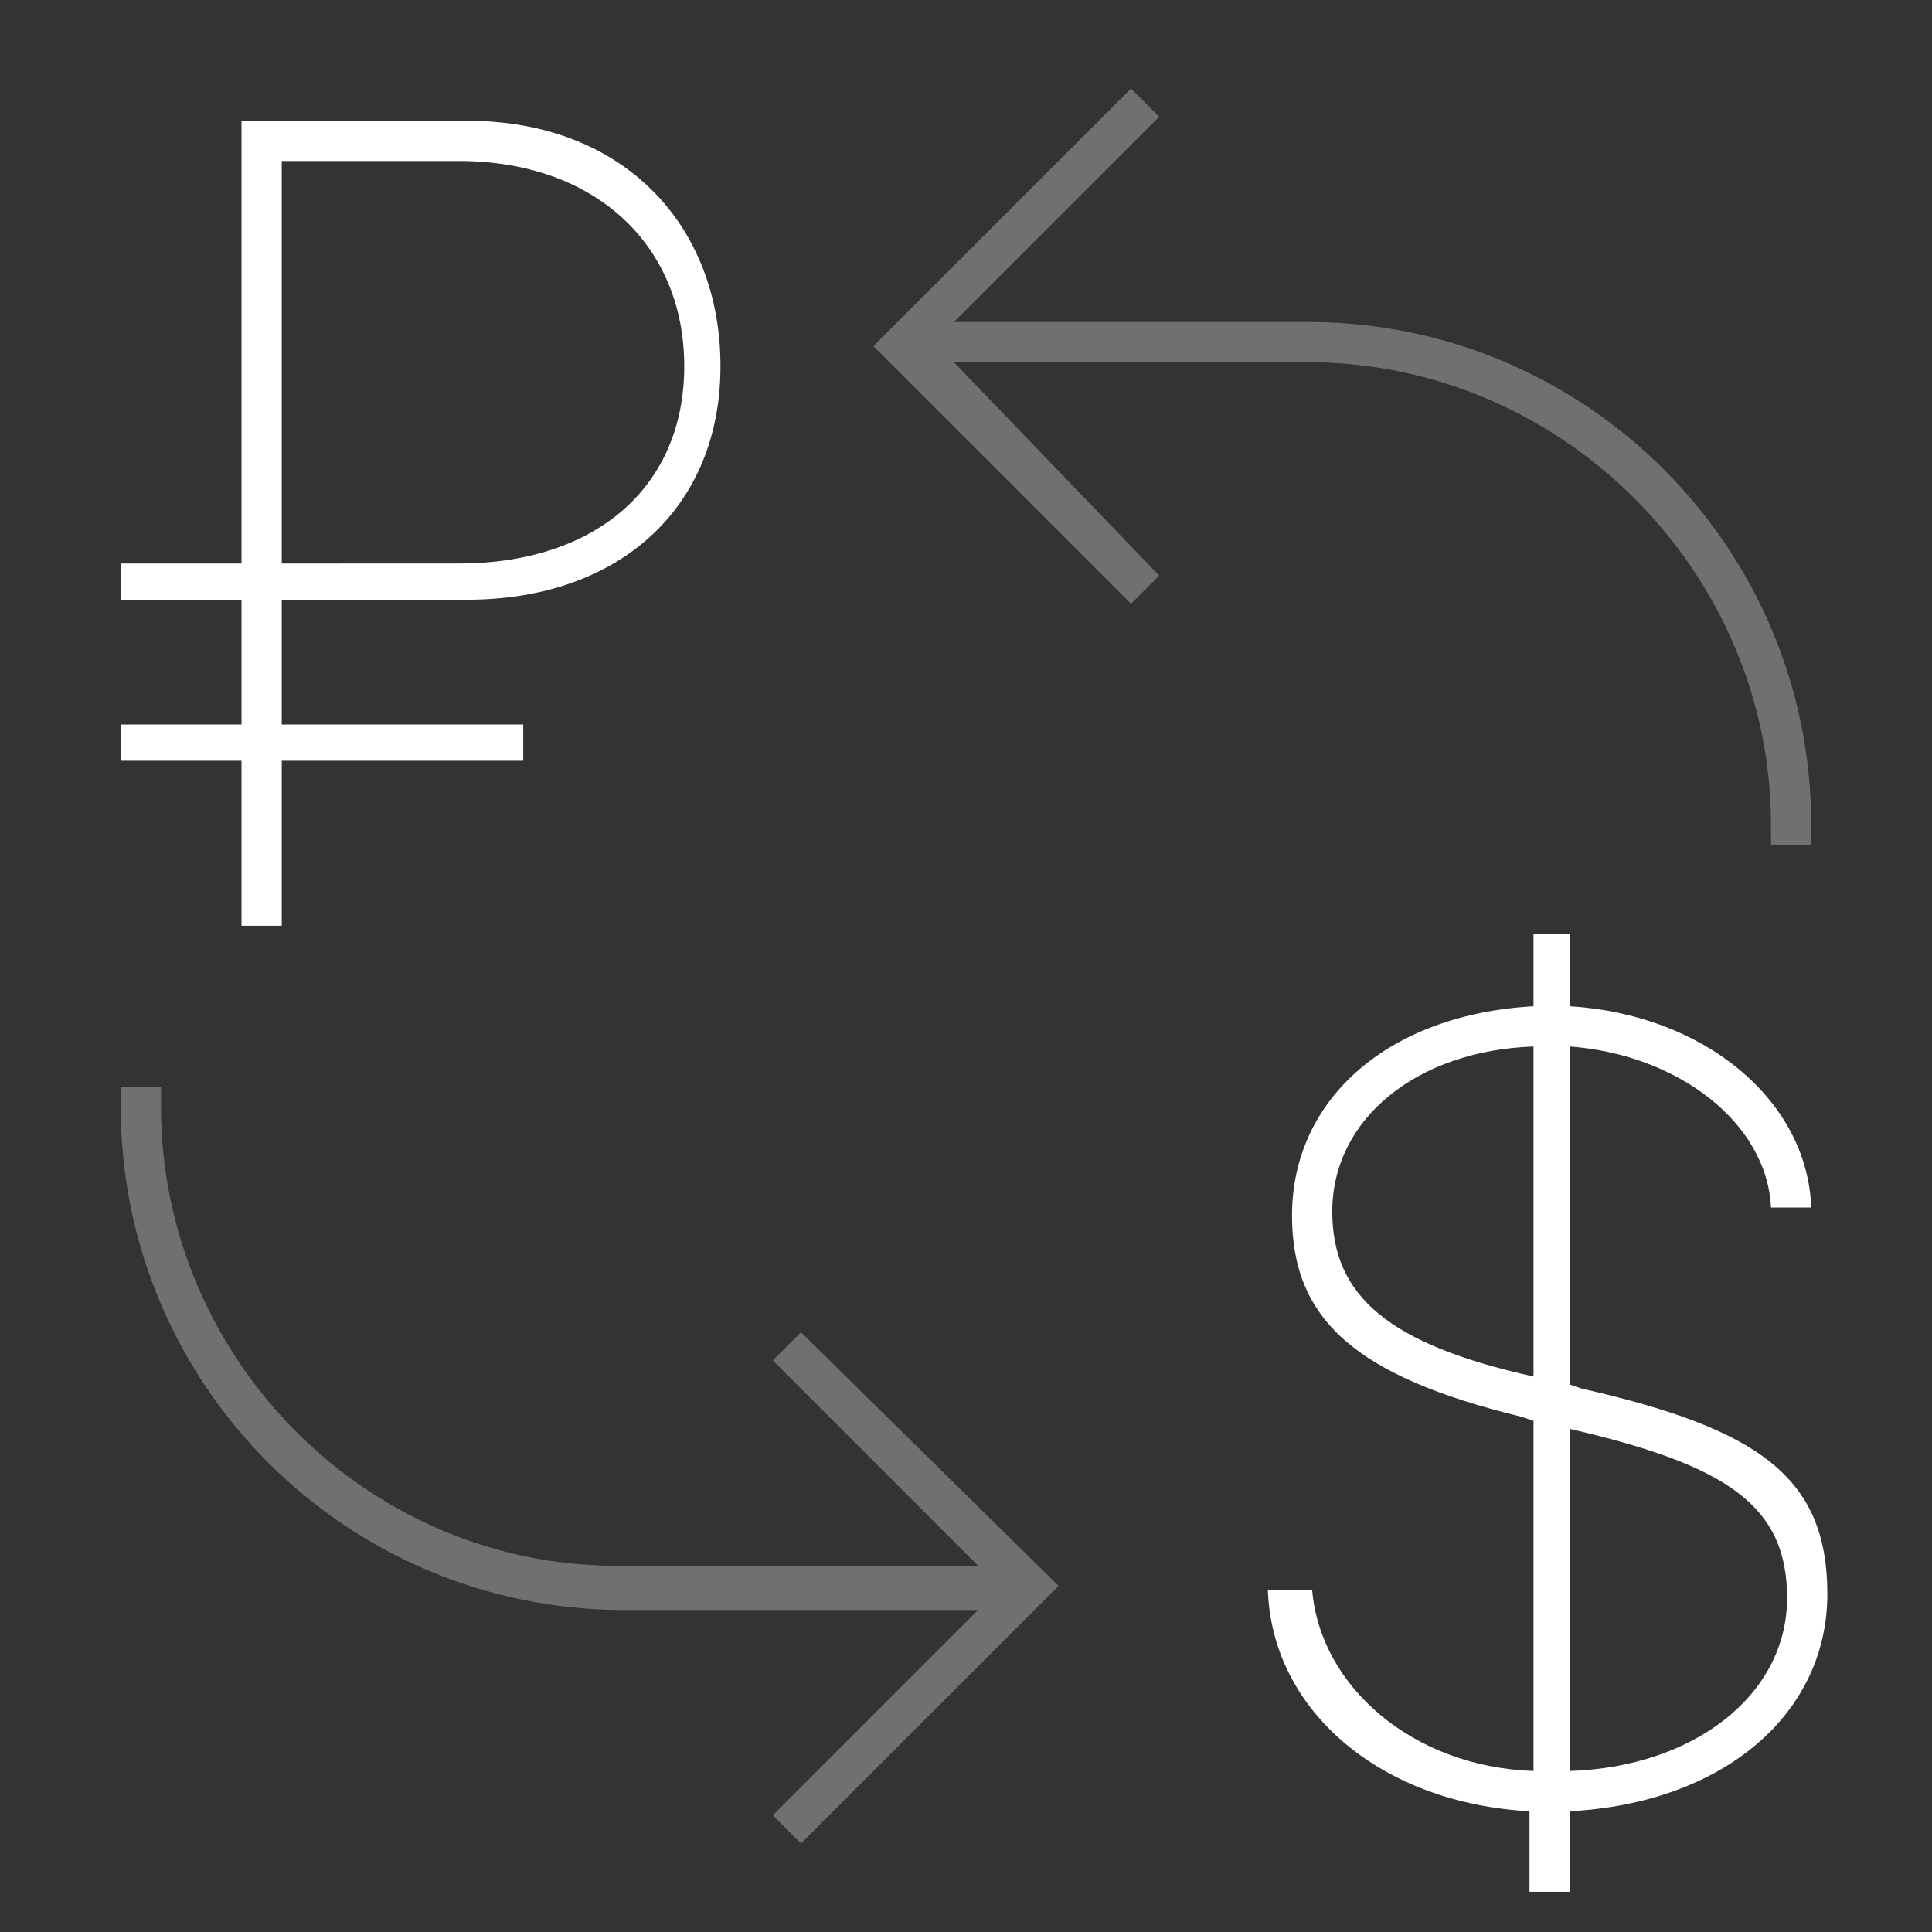 <svg width="48" height="48" viewBox="0 0 48 48" xmlns="http://www.w3.org/2000/svg"><rect x="0" y="0" width="48" height="48" fill="#333333" stroke="none"/><g fill="none" fill-rule="evenodd"><path d="M0 0h48v48H0z"/><path d="M32.5 8h-8.8l5.1-5.1-.7-.7-6.4 6.4 6.4 6.4.7-.7L23.7 9h8.8C38.8 9 44 14.2 44 20.5v.5h1v-.5C45 13.6 39.4 8 32.5 8zM19.9 33.1l-.7.7 5.1 5.1h-8.8C9.2 39 4 33.8 4 27.5V27H3v.5C3 34.4 8.6 40 15.5 40h8.8l-5.1 5.1.7.7 6.4-6.4-6.4-6.3z" fill="#FFF" opacity=".3"/><path d="M6 23h1v-4.1h6V18H7v-3.1h4.6c3.8 0 6.3-2.3 6.3-5.8S15.5 3 11.6 3H6v11H3v.9h3V18H3v.9h3V23zM7 4h4.4C14.8 4 17 6.1 17 9.1c0 3-2.2 4.9-5.6 4.9H7V4zM32.6 39.5h-1.1c.1 3 2.8 5.3 6.5 5.5v2h1v-2c3.8-.2 6.4-2.4 6.4-5.4 0-2.9-1.7-4.1-6.1-5.1l-.3-.1V26c2.7.2 4.9 1.9 5 4h1c-.1-2.7-2.7-4.8-6-5v-1.8h-.9V25c-3.6.2-6 2.3-6 5.2 0 2.6 1.6 4 5.7 5l.3.1V44c-3-.1-5.3-2.1-5.5-4.5zm6.4-4c3.9.9 5.4 1.9 5.4 4.2 0 2.4-2.3 4.2-5.4 4.3v-8.5zm-5.9-5.4c0-2.3 2.1-4 5-4.1v8.2c-3.6-.8-5-2-5-4.1z" fill="#FFF"/></g></svg>